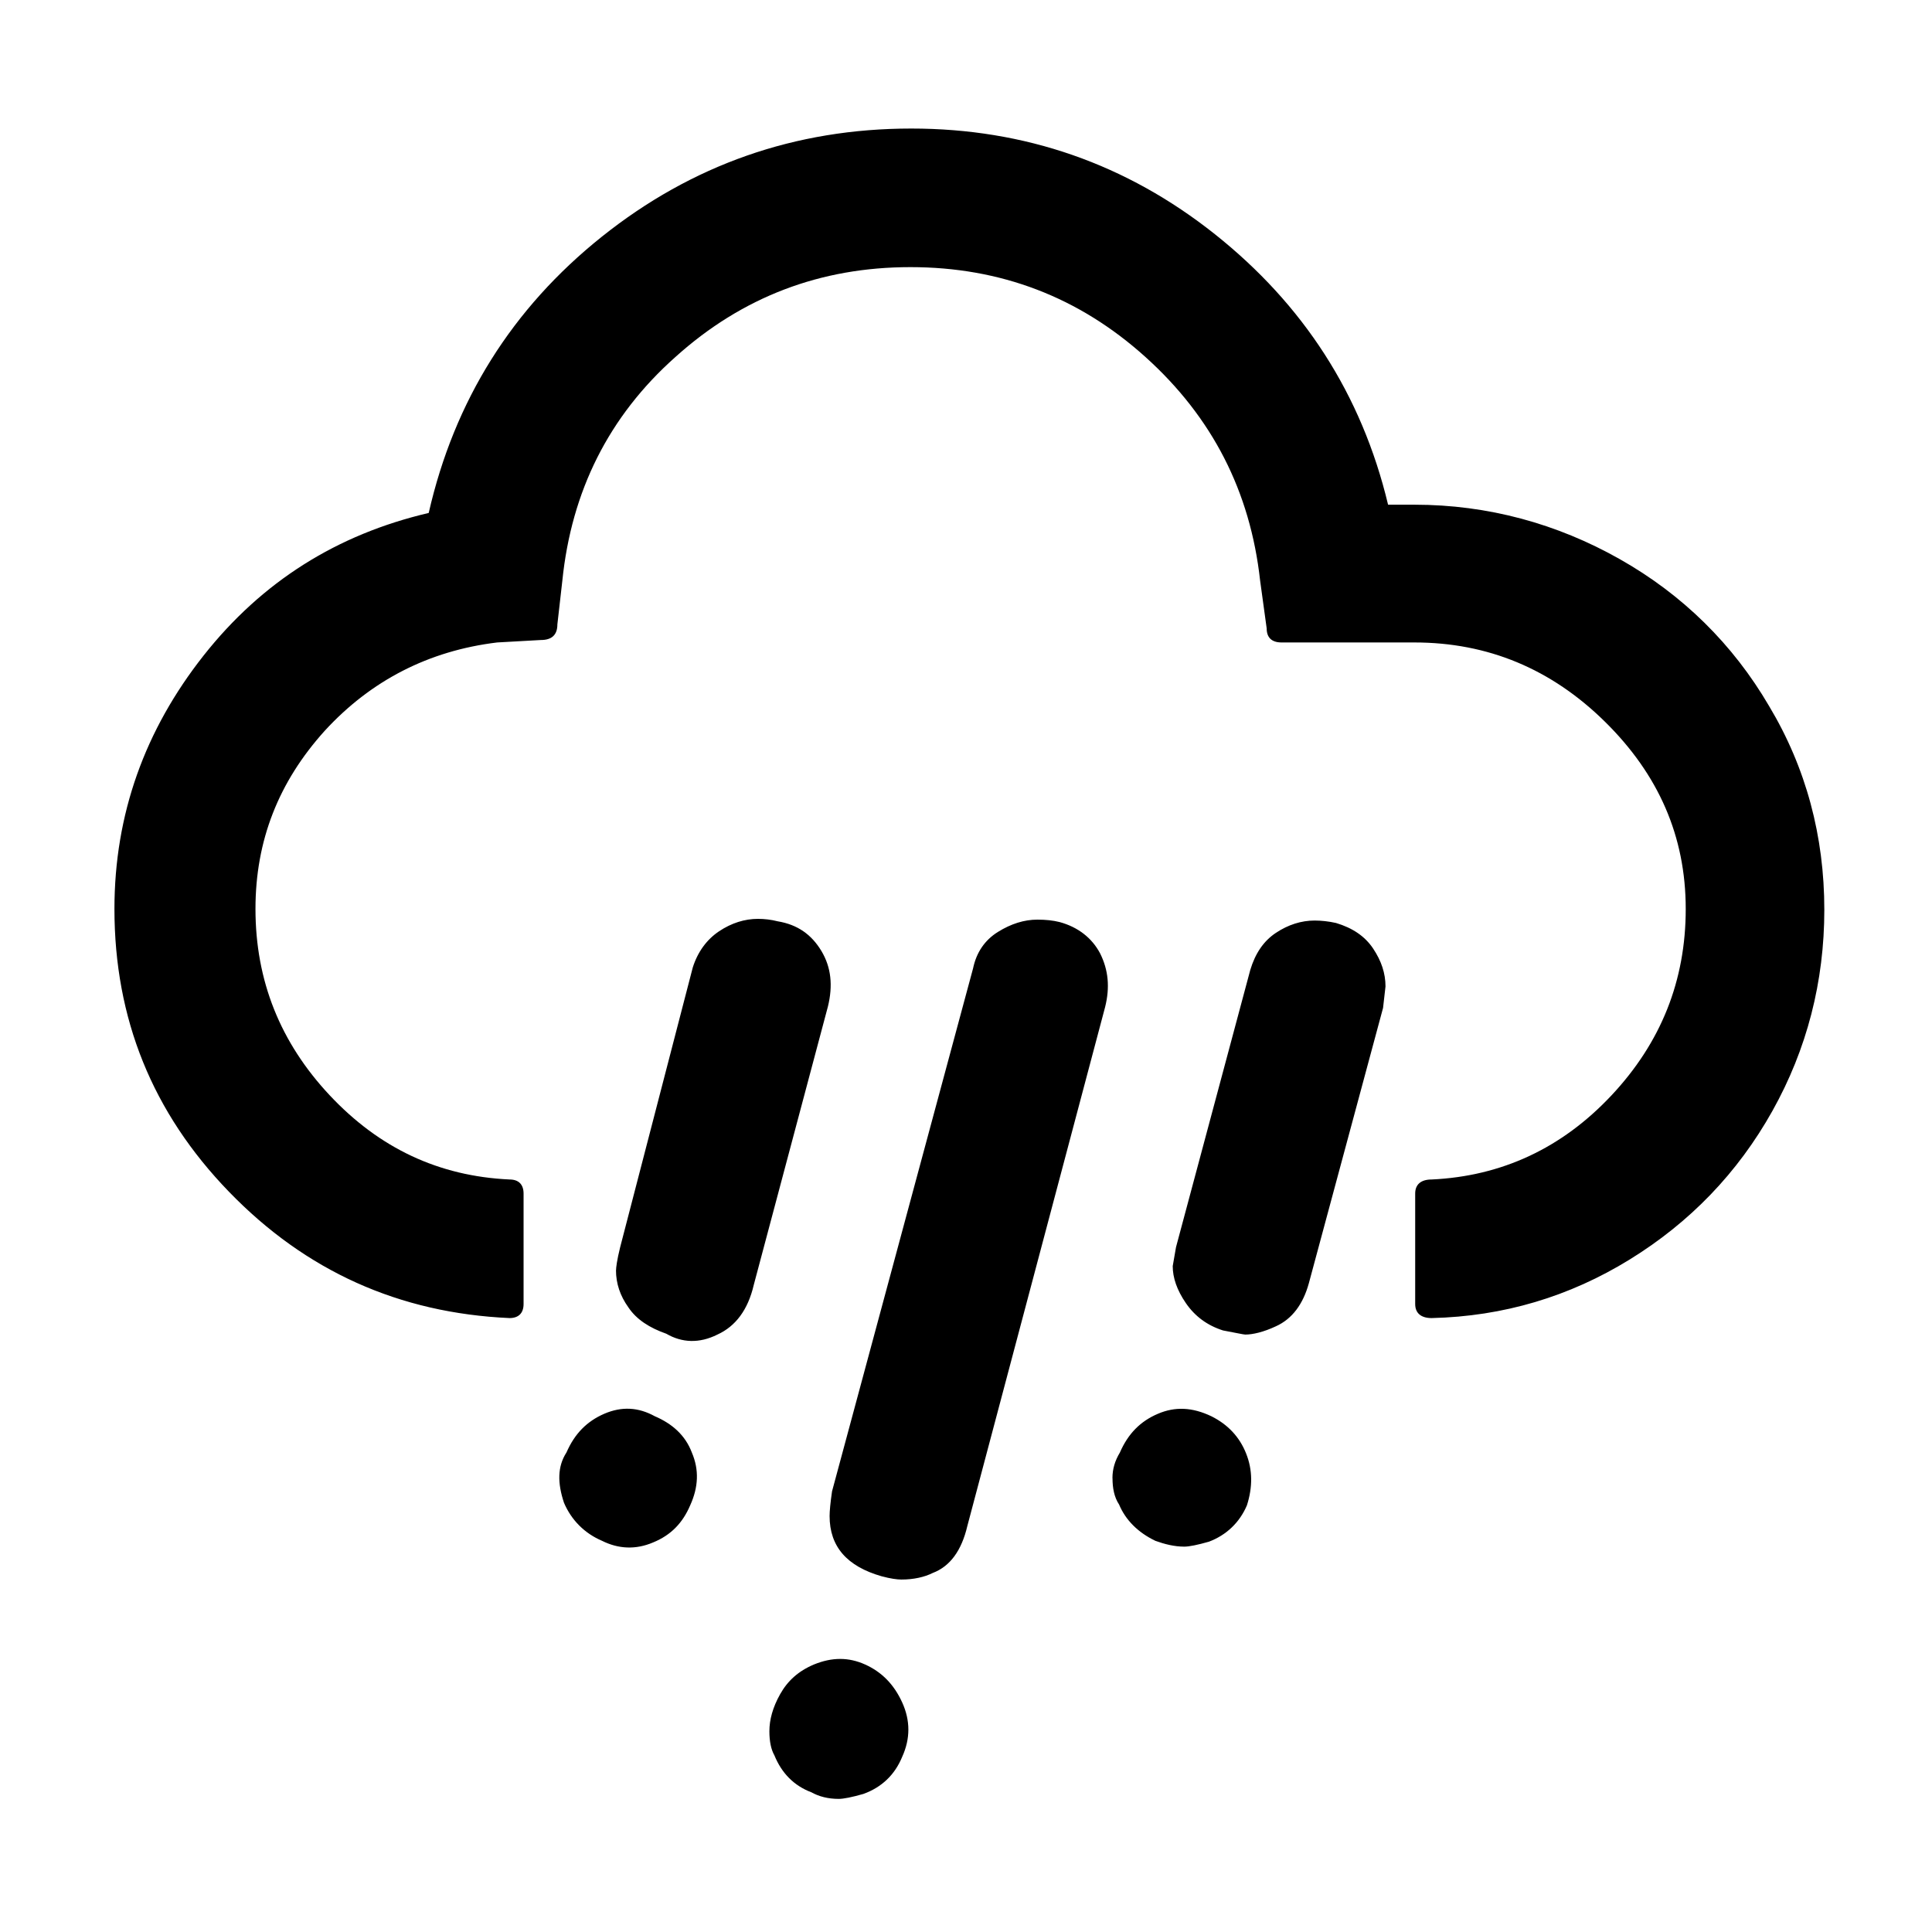 <?xml version="1.0" encoding="UTF-8" standalone="no"?>
<svg
   xmlns:dc="http://purl.org/dc/elements/1.1/"
   xmlns:cc="http://creativecommons.org/ns#"
   xmlns:rdf="http://www.w3.org/1999/02/22-rdf-syntax-ns#"
   xmlns:svg="http://www.w3.org/2000/svg"
   xmlns="http://www.w3.org/2000/svg"
   xmlns:sodipodi="http://sodipodi.sourceforge.net/DTD/sodipodi-0.dtd"
   xmlns:inkscape="http://www.inkscape.org/namespaces/inkscape"
   version="1.1"
   id="Layer_1"
   x="0px"
   y="0px"
   viewBox="0 0 30 30"
   style="enable-background:new 0 0 30 30;"
   xml:space="preserve"
   sodipodi:docname="hail-symbolic.svg"
   inkscape:version="1.0 (4035a4fb49, 2020-05-01)"><defs
   id="defs7" /><sodipodi:namedview
   inkscape:document-rotation="0"
   pagecolor="#ffffff"
   bordercolor="#666666"
   borderopacity="1"
   objecttolerance="10"
   gridtolerance="10"
   guidetolerance="10"
   inkscape:pageopacity="0"
   inkscape:pageshadow="2"
   inkscape:window-width="1920"
   inkscape:window-height="1036"
   id="namedview5"
   showgrid="false"
   inkscape:zoom="22.2"
   inkscape:cx="15"
   inkscape:cy="15.475603"
   inkscape:window-x="1080"
   inkscape:window-y="370"
   inkscape:window-maximized="1"
   inkscape:current-layer="Layer_1" />
<path
   d="m 1.777,14.114 c 0,1.704 0.589,3.164 1.78,4.393 1.191,1.23 2.639,1.883 4.355,1.96 0.141,0 0.218,-0.077 0.218,-0.218 v -1.716 c 0,-0.141 -0.077,-0.218 -0.218,-0.218 C 6.811,18.264 5.889,17.828 5.12,17.008 4.352,16.189 3.967,15.228 3.967,14.114 c 0,-1.063 0.359,-1.973 1.076,-2.767 0.717,-0.781 1.614,-1.242 2.677,-1.371 l 0.679,-0.038 c 0.167,0 0.256,-0.077 0.256,-0.243 L 8.732,9.016 C 8.873,7.632 9.449,6.467 10.487,5.544 11.525,4.609 12.741,4.148 14.137,4.148 c 1.396,0 2.613,0.461 3.65,1.396 1.038,0.935 1.627,2.088 1.78,3.471 l 0.102,0.743 c 0,0.141 0.077,0.218 0.231,0.218 h 2.062 c 1.14,0 2.126,0.41 2.959,1.23 0.833,0.82 1.255,1.78 1.255,2.908 0,1.114 -0.384,2.075 -1.153,2.895 -0.769,0.82 -1.704,1.255 -2.792,1.306 -0.167,0 -0.256,0.077 -0.256,0.218 v 1.716 c 0,0.141 0.09,0.218 0.256,0.218 1.114,-0.026 2.139,-0.333 3.074,-0.909 0.935,-0.576 1.678,-1.345 2.216,-2.306 0.538,-0.961 0.807,-2.011 0.807,-3.125 0,-1.14 -0.282,-2.203 -0.858,-3.164 C 26.908,10.002 26.126,9.233 25.153,8.683 24.18,8.132 23.104,7.837 21.964,7.837 H 21.554 C 21.144,6.121 20.234,4.725 18.864,3.636 17.493,2.547 15.918,1.996 14.15,1.996 c -1.806,0 -3.407,0.564 -4.803,1.678 C 7.951,4.789 7.054,6.223 6.657,7.965 5.235,8.298 4.07,9.028 3.16,10.181 2.251,11.334 1.777,12.641 1.777,14.114 Z m 6.981,9.222 c 0.115,0.269 0.32,0.474 0.589,0.589 0.256,0.128 0.525,0.141 0.794,0.026 0.282,-0.115 0.461,-0.307 0.576,-0.576 0.128,-0.282 0.141,-0.551 0.026,-0.82 C 10.641,22.285 10.436,22.106 10.167,21.991 9.911,21.85 9.654,21.837 9.385,21.952 9.116,22.068 8.924,22.26 8.796,22.554 8.655,22.772 8.655,23.028 8.758,23.336 Z m 0.807,-3.612 c 0,0.205 0.064,0.397 0.192,0.576 0.128,0.192 0.333,0.32 0.589,0.41 0.243,0.141 0.512,0.154 0.794,0.013 0.282,-0.128 0.474,-0.384 0.564,-0.769 l 1.153,-4.329 c 0.077,-0.32 0.051,-0.602 -0.102,-0.858 -0.154,-0.256 -0.371,-0.41 -0.679,-0.461 -0.102,-0.026 -0.205,-0.038 -0.307,-0.038 -0.205,0 -0.41,0.064 -0.602,0.192 -0.192,0.128 -0.333,0.32 -0.41,0.564 l -1.127,4.342 c -0.051,0.205 -0.064,0.32 -0.064,0.359 z m 2.382,7.16 c 0,0.154 0.026,0.282 0.077,0.371 0.115,0.282 0.307,0.474 0.576,0.576 0.115,0.064 0.256,0.102 0.423,0.102 0.077,0 0.205,-0.026 0.384,-0.077 0.282,-0.102 0.487,-0.295 0.602,-0.576 0.128,-0.282 0.128,-0.564 0,-0.845 -0.128,-0.282 -0.32,-0.474 -0.576,-0.589 -0.256,-0.115 -0.512,-0.115 -0.794,0 -0.243,0.102 -0.41,0.256 -0.525,0.461 -0.115,0.205 -0.167,0.397 -0.167,0.576 z m 0.935,-3.343 c 0,0.474 0.269,0.781 0.807,0.935 0.141,0.038 0.243,0.051 0.307,0.051 0.192,0 0.359,-0.038 0.487,-0.102 0.269,-0.102 0.448,-0.346 0.538,-0.73 l 2.139,-8.057 c 0.077,-0.307 0.051,-0.576 -0.077,-0.833 -0.128,-0.243 -0.346,-0.41 -0.628,-0.487 -0.102,-0.026 -0.218,-0.038 -0.346,-0.038 -0.205,0 -0.41,0.064 -0.615,0.192 -0.205,0.128 -0.333,0.32 -0.384,0.564 l -2.19,8.121 c -0.026,0.179 -0.038,0.307 -0.038,0.384 z m 4.393,-0.589 c 0,0.154 0.026,0.295 0.102,0.41 0.102,0.243 0.295,0.435 0.564,0.564 0.141,0.051 0.295,0.09 0.448,0.09 0.077,0 0.205,-0.026 0.384,-0.077 0.269,-0.102 0.474,-0.295 0.589,-0.564 0.09,-0.282 0.09,-0.551 -0.013,-0.807 -0.102,-0.256 -0.282,-0.448 -0.538,-0.576 -0.295,-0.141 -0.564,-0.154 -0.833,-0.038 -0.269,0.115 -0.461,0.307 -0.589,0.602 -0.077,0.128 -0.115,0.256 -0.115,0.397 z m 0.935,-3.292 c 0,0.179 0.064,0.371 0.205,0.576 0.141,0.205 0.333,0.346 0.576,0.423 0.205,0.038 0.32,0.064 0.346,0.064 0.115,0 0.282,-0.038 0.474,-0.128 0.256,-0.115 0.423,-0.346 0.512,-0.666 l 1.153,-4.278 c 0.026,-0.218 0.038,-0.333 0.038,-0.333 0,-0.205 -0.064,-0.397 -0.192,-0.589 -0.128,-0.192 -0.32,-0.32 -0.576,-0.397 -0.115,-0.026 -0.231,-0.038 -0.333,-0.038 -0.205,0 -0.41,0.064 -0.602,0.192 -0.192,0.128 -0.32,0.32 -0.397,0.576 l -1.153,4.304 z"
   id="path2"
   style="stroke-width:1.281" />
</svg>
